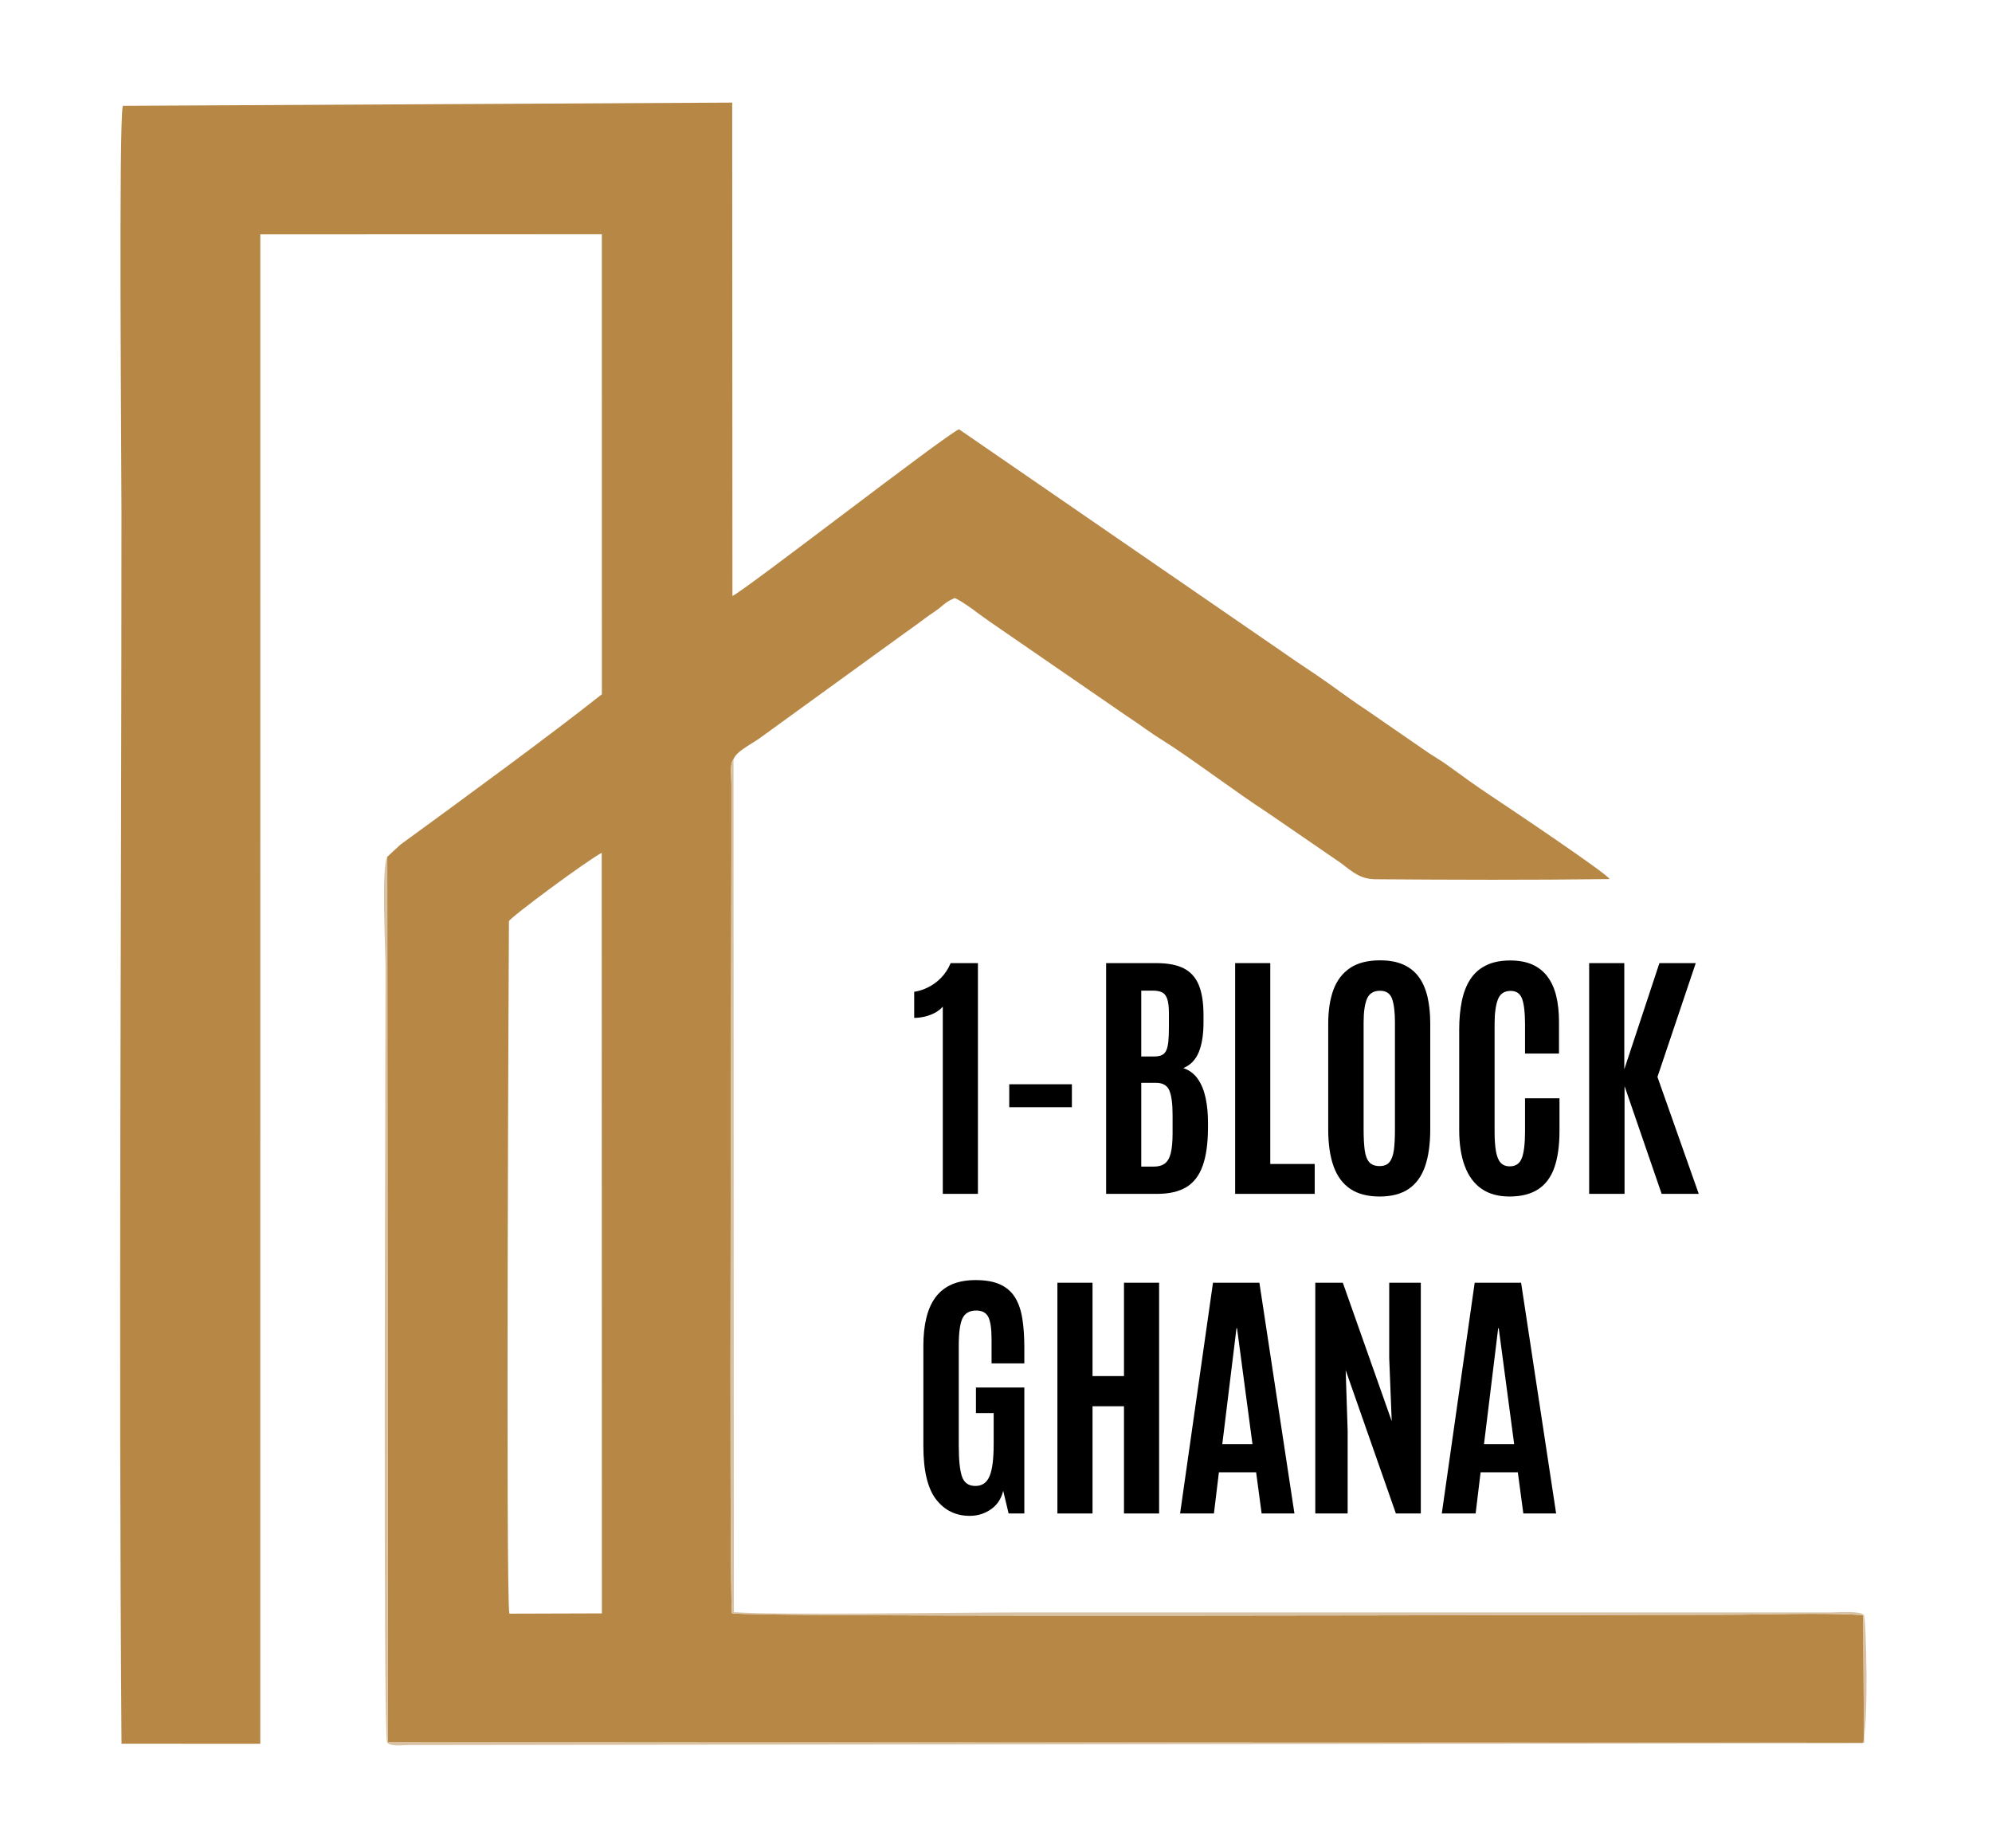 <?xml version="1.0" encoding="UTF-8"?>
<!DOCTYPE svg PUBLIC "-//W3C//DTD SVG 1.1//EN" "http://www.w3.org/Graphics/SVG/1.1/DTD/svg11.dtd">
<!-- Creator: CorelDRAW 2021 (64-Bit) -->
<svg xmlns="http://www.w3.org/2000/svg" xml:space="preserve" width="31.581mm" height="29.295mm" version="1.1" style="shape-rendering:geometricPrecision; text-rendering:geometricPrecision; image-rendering:optimizeQuality; fill-rule:evenodd; clip-rule:evenodd"
viewBox="0 0 3158.06 2929.46"
 xmlns:xlink="http://www.w3.org/1999/xlink"
 xmlns:xodm="http://www.corel.com/coreldraw/odm/2003">
 <defs>
  <style type="text/css">
   <![CDATA[
    .fil0 {fill:none}
    .fil1 {fill:#B78745}
    .fil2 {fill:#D9C2A3}
    .fil3 {fill:black;fill-rule:nonzero}
   ]]>
  </style>
 </defs>
 <g id="Layer_x0020_1">
  <rect class="fil0" x="-4.24" y="-0.01" width="3158.07" height="2929.47"/>
  <g id="_2582558008480">
   <path class="fil1" d="M953.93 1351.94l0.28 1205.55 -146.66 0.45c-6.06,-24.52 -0.82,-1097.26 -0.7,-1097.61 2.21,-6.43 126.44,-98.16 147.08,-108.39zm-339.96 6.28l1.02 1403.89 2340.08 0.45 -1.2 -202.43c-69,-4.06 -150.25,-0.46 -221.66,-0.46 -175.86,0 -1552.01,4.51 -1571.71,-2.47 -5.06,-36.92 -0.42,-1136.6 -0.98,-1314.46 -0.05,-16.73 -2.83,-31.2 3.37,-39.42 5.45,-12.78 25.08,-21.68 41.34,-33.03l219.78 -159.28c16.24,-11.87 26.57,-18.74 43.16,-31.32 8.4,-6.36 15.36,-10.3 21.79,-15.48 11.36,-9.17 11.63,-10.32 24.61,-16.3 16.83,7.8 37.32,25.08 54.77,36.98l218.48 150.44c20.84,13.64 37.05,26.31 56.54,38.32 40.28,24.83 121.02,85.56 164.25,113.29l110.41 75.78c20.59,13.21 33.49,30.82 62.17,31.04 123.07,0.95 248.68,1.32 371.69,-0.25 -5.33,-9.7 -160.47,-113.53 -189.62,-132.94 -21.94,-14.59 -44.02,-30.5 -65.47,-46.14 -12.9,-9.4 -21.45,-13.96 -32.73,-21.51l-96.16 -66.33c-21.57,-13.98 -42.37,-29.67 -63.58,-44.65 -22.88,-16.18 -43.79,-29.3 -66.46,-45.33l-517.52 -356.17c-27.47,13.45 -337.18,253.94 -359.13,264.3l-0.4 -782.11 -966.09 5.13c-6.77,24.82 -2.12,570.49 -2.12,645.08 0,648.3 -4.77,1304.92 0.05,1951.26l220 0.1 0.05 -2392.72 541.46 -0.17 0.07 729.2c-83.27,66.02 -225.74,170.17 -319.45,238.42l-20.81 19.29z"/>
   <path class="fil2" d="M613.97 1358.22c-9.81,17.63 -2.79,144.06 -2.79,175.65 0,179.7 -4.05,1219.82 2.5,1228.24 5.4,6.94 24.64,4.22 33.27,4.12 12.4,-0.13 24.85,-0.03 37.27,-0.03l2268.69 -2.85c10.06,-25.33 5.62,-198.82 2.16,-203.22 -5.68,-7.22 -43.38,-4.11 -53.61,-4.11l-1293.11 0c-92.34,0 -375.9,4.64 -444.88,-0.46l-0.58 -1352.24c-6.2,8.22 -3.42,22.69 -3.37,39.42 0.56,177.86 -4.08,1277.54 0.98,1314.46 19.7,6.98 1395.85,2.47 1571.71,2.47 71.41,0 152.66,-3.6 221.66,0.46l1.2 202.43 -2340.08 -0.45 -1.02 -1403.89z"/>
   <path class="fil3" d="M1494.67 1892.5l0 -296.83c-3.33,3.9 -7.59,7.16 -12.69,9.93 -5.11,2.69 -10.58,4.68 -16.32,6.03 -5.75,1.28 -11.21,1.91 -16.32,1.91l0 -41.36c7.38,-1.06 14.76,-3.47 22.14,-7.16 7.44,-3.62 14.26,-8.66 20.5,-15.04 6.24,-6.39 11.28,-14.12 15.18,-23.27l43.21 0 0 365.79 -55.7 0z"/>
   <polygon id="_1" class="fil3" points="1600.03,1755.08 1600.03,1718.76 1699.35,1718.76 1699.35,1755.08 "/>
   <path id="_2" class="fil3" d="M1753.63 1892.5l0 -365.79 79.17 0c18.45,0 33.13,2.76 44.06,8.37 10.92,5.67 18.87,14.54 23.76,26.6 4.97,12.14 7.38,28.03 7.38,47.75l0 11.21c0,19.01 -2.41,34.62 -7.38,46.89 -4.89,12.21 -13.12,20.79 -24.61,25.61 9.57,3.2 17.24,8.94 22.98,17.17 5.75,8.23 9.86,18.31 12.35,30.15 2.55,11.85 3.76,24.84 3.76,38.95l0 9.37c-0.15,24.4 -2.98,44.27 -8.52,59.52 -5.53,15.33 -14.19,26.53 -25.96,33.63 -11.78,7.02 -27.17,10.57 -46.19,10.57l-80.8 0zm55.69 -43.21l19.72 0c7.38,0 13.2,-1.63 17.59,-4.89 4.33,-3.26 7.52,-8.73 9.44,-16.32 1.92,-7.66 2.91,-18.02 2.91,-31.21l0 -29.52c0,-17.73 -1.7,-30.65 -5.11,-38.73 -3.4,-8.09 -10.43,-12.13 -21.07,-12.13l-23.48 0 0 132.8zm0 -174.59l20.57 0c4.83,0 8.8,-0.71 11.85,-2.13 3.05,-1.35 5.39,-3.76 7.09,-7.16 1.64,-3.41 2.77,-8.09 3.41,-14.19 0.64,-6.11 0.92,-13.91 0.92,-23.27l0 -22.07c0,-9.86 -0.92,-17.31 -2.69,-22.42 -1.78,-5.18 -4.54,-8.65 -8.23,-10.43 -3.69,-1.77 -8.38,-2.69 -14.19,-2.69l-18.73 0 0 104.36z"/>
   <polygon id="_3" class="fil3" points="1958.16,1892.5 1958.16,1526.71 2013.85,1526.71 2013.85,1845.11 2084.3,1845.11 2084.3,1892.5 "/>
   <path id="_4" class="fil3" d="M2187.24 1896.69c-19.01,0 -34.48,-4.05 -46.47,-12.06 -11.99,-8.09 -20.86,-20.01 -26.53,-35.76 -5.68,-15.82 -8.52,-35.33 -8.52,-58.6l0 -167.36c0,-21.07 2.77,-39.09 8.3,-54.06 5.61,-14.9 14.41,-26.46 26.47,-34.48 11.99,-8.02 27.81,-12.06 47.32,-12.06 14.75,0 27.1,2.27 37.24,6.88 10.08,4.54 18.31,11.21 24.55,19.87 6.24,8.65 10.71,19.15 13.62,31.57 2.84,12.41 4.26,26.53 4.26,42.28l0 167.36c0,23.27 -2.77,42.78 -8.23,58.6 -5.46,15.75 -14.12,27.67 -25.9,35.76 -11.77,8.01 -27.17,12.06 -46.11,12.06zm0 -48.25c6.88,0 12.13,-2.05 15.54,-6.24 3.47,-4.19 5.81,-10.5 7.02,-19.01 1.14,-8.52 1.7,-19.3 1.7,-32.35l0 -170.41c0,-15.97 -1.49,-28.24 -4.47,-36.9 -2.98,-8.65 -9.36,-12.98 -19.22,-12.98 -10.08,0 -16.96,4.19 -20.58,12.56 -3.54,8.37 -5.39,20.79 -5.39,37.1l0 170.63c0,13.33 0.64,24.26 1.78,32.77 1.2,8.52 3.61,14.76 7.3,18.8 3.62,4.05 9.08,6.03 16.32,6.03z"/>
   <path id="_5" class="fil3" d="M2392.98 1896.69c-17.73,0 -32.49,-4.12 -44.27,-12.28 -11.77,-8.16 -20.57,-20.15 -26.46,-35.9 -5.89,-15.67 -8.87,-34.69 -8.87,-57.04l0 -159.41c0,-16.74 1.42,-31.85 4.19,-45.33 2.77,-13.41 7.24,-24.9 13.48,-34.48 6.24,-9.58 14.54,-16.89 24.97,-22 10.36,-5.17 23.2,-7.73 38.45,-7.73 13.84,0 25.69,2.27 35.41,6.74 9.79,4.54 17.73,11 23.9,19.44 6.18,8.44 10.72,18.66 13.55,30.65 2.84,11.99 4.26,25.47 4.26,40.44l0 50.3 -53.85 0 0 -46.76c0,-18.02 -1.56,-31.28 -4.54,-39.8 -3.05,-8.51 -9.15,-12.77 -18.3,-12.77 -10.15,0 -16.88,4.62 -20.29,13.84 -3.41,9.22 -5.11,22.06 -5.11,38.52l0 170.84c0,12.77 0.78,23.2 2.2,31.28 1.49,8.16 3.9,14.05 7.38,17.88 3.48,3.83 8.3,5.75 14.54,5.75 9.44,0 15.82,-4.47 19.16,-13.34 3.33,-8.87 4.96,-22.91 4.96,-42.14l0 -52.43 54.63 0 0 51.79c0,23.13 -2.69,42.43 -8.09,57.89 -5.39,15.4 -13.97,26.96 -25.68,34.55 -11.7,7.66 -26.89,11.5 -45.62,11.5z"/>
   <polygon id="_6" class="fil3" points="2519.41,1892.5 2519.41,1526.71 2575.1,1526.71 2575.1,1695.06 2630.79,1526.71 2688.4,1526.71 2627.67,1707.12 2693.15,1892.5 2634.34,1892.5 2575.52,1721.66 2575.52,1892.5 "/>
   <path id="_7" class="fil3" d="M1537.24 2402.9c-21.99,0 -39.73,-8.73 -53.21,-26.11 -13.41,-17.38 -20.15,-45.62 -20.15,-84.71l0 -158.98c0,-16.32 1.57,-31.01 4.69,-43.85 3.12,-12.91 7.94,-23.84 14.54,-32.77 6.6,-8.94 15.18,-15.68 25.68,-20.37 10.57,-4.61 23.2,-6.95 38.03,-6.95 16.1,0 29.16,2.41 39.3,7.17 10.15,4.82 17.88,11.7 23.41,20.78 5.47,9.09 9.23,20.22 11.28,33.35 2.06,13.19 3.13,28.09 3.13,44.69l0 26.04 -51.94 0 0 -38.31c0,-16.46 -1.7,-28.17 -5.1,-35.12 -3.41,-6.88 -9.79,-10.36 -19.23,-10.36 -10.43,0 -17.59,4.05 -21.64,12.14 -3.97,8.08 -6.03,22.49 -6.03,43.13l0 158.56c0,23.06 1.7,39.52 5.11,49.38 3.41,9.93 10.5,14.9 21.28,14.9 10.57,0 18.02,-5.11 22.35,-15.33 4.4,-10.14 6.6,-27.17 6.6,-51l0 -49.24 -28.1 0 0 -40.51 76.7 0 0 199.71 -24.91 0 -8.58 -35.97c-3.05,12.63 -9.51,22.42 -19.37,29.3 -9.93,6.95 -21.21,10.43 -33.84,10.43z"/>
   <polygon id="_8" class="fil3" points="1676.37,2399.14 1676.37,2033.35 1732.06,2033.35 1732.06,2181.34 1781.93,2181.34 1781.93,2033.35 1837.62,2033.35 1837.62,2399.14 1781.93,2399.14 1781.93,2229.16 1732.06,2229.16 1732.06,2399.14 "/>
   <path id="_9" class="fil3" d="M1870.9 2399.14l52.14 -365.79 73.57 0 55.55 365.79 -52 0 -8.73 -65.27 -59.02 0 -7.88 65.27 -53.63 0zm66.9 -109.96l47.82 0 -24.48 -183.75 -0.85 0 -22.49 183.75z"/>
   <polygon id="_10" class="fil3" points="2085.23,2399.14 2085.23,2033.35 2128.86,2033.35 2206.4,2252.78 2202.43,2153.03 2202.43,2033.35 2252.51,2033.35 2252.51,2399.14 2213,2399.14 2133.4,2171.97 2136.52,2267.96 2136.52,2399.14 "/>
   <path id="_11" class="fil3" d="M2285.79 2399.14l52.14 -365.79 73.57 0 55.55 365.79 -52 0 -8.73 -65.27 -59.02 0 -7.88 65.27 -53.63 0zm66.9 -109.96l47.82 0 -24.48 -183.75 -0.85 0 -22.49 183.75z"/>
  </g>
 </g>
</svg>
